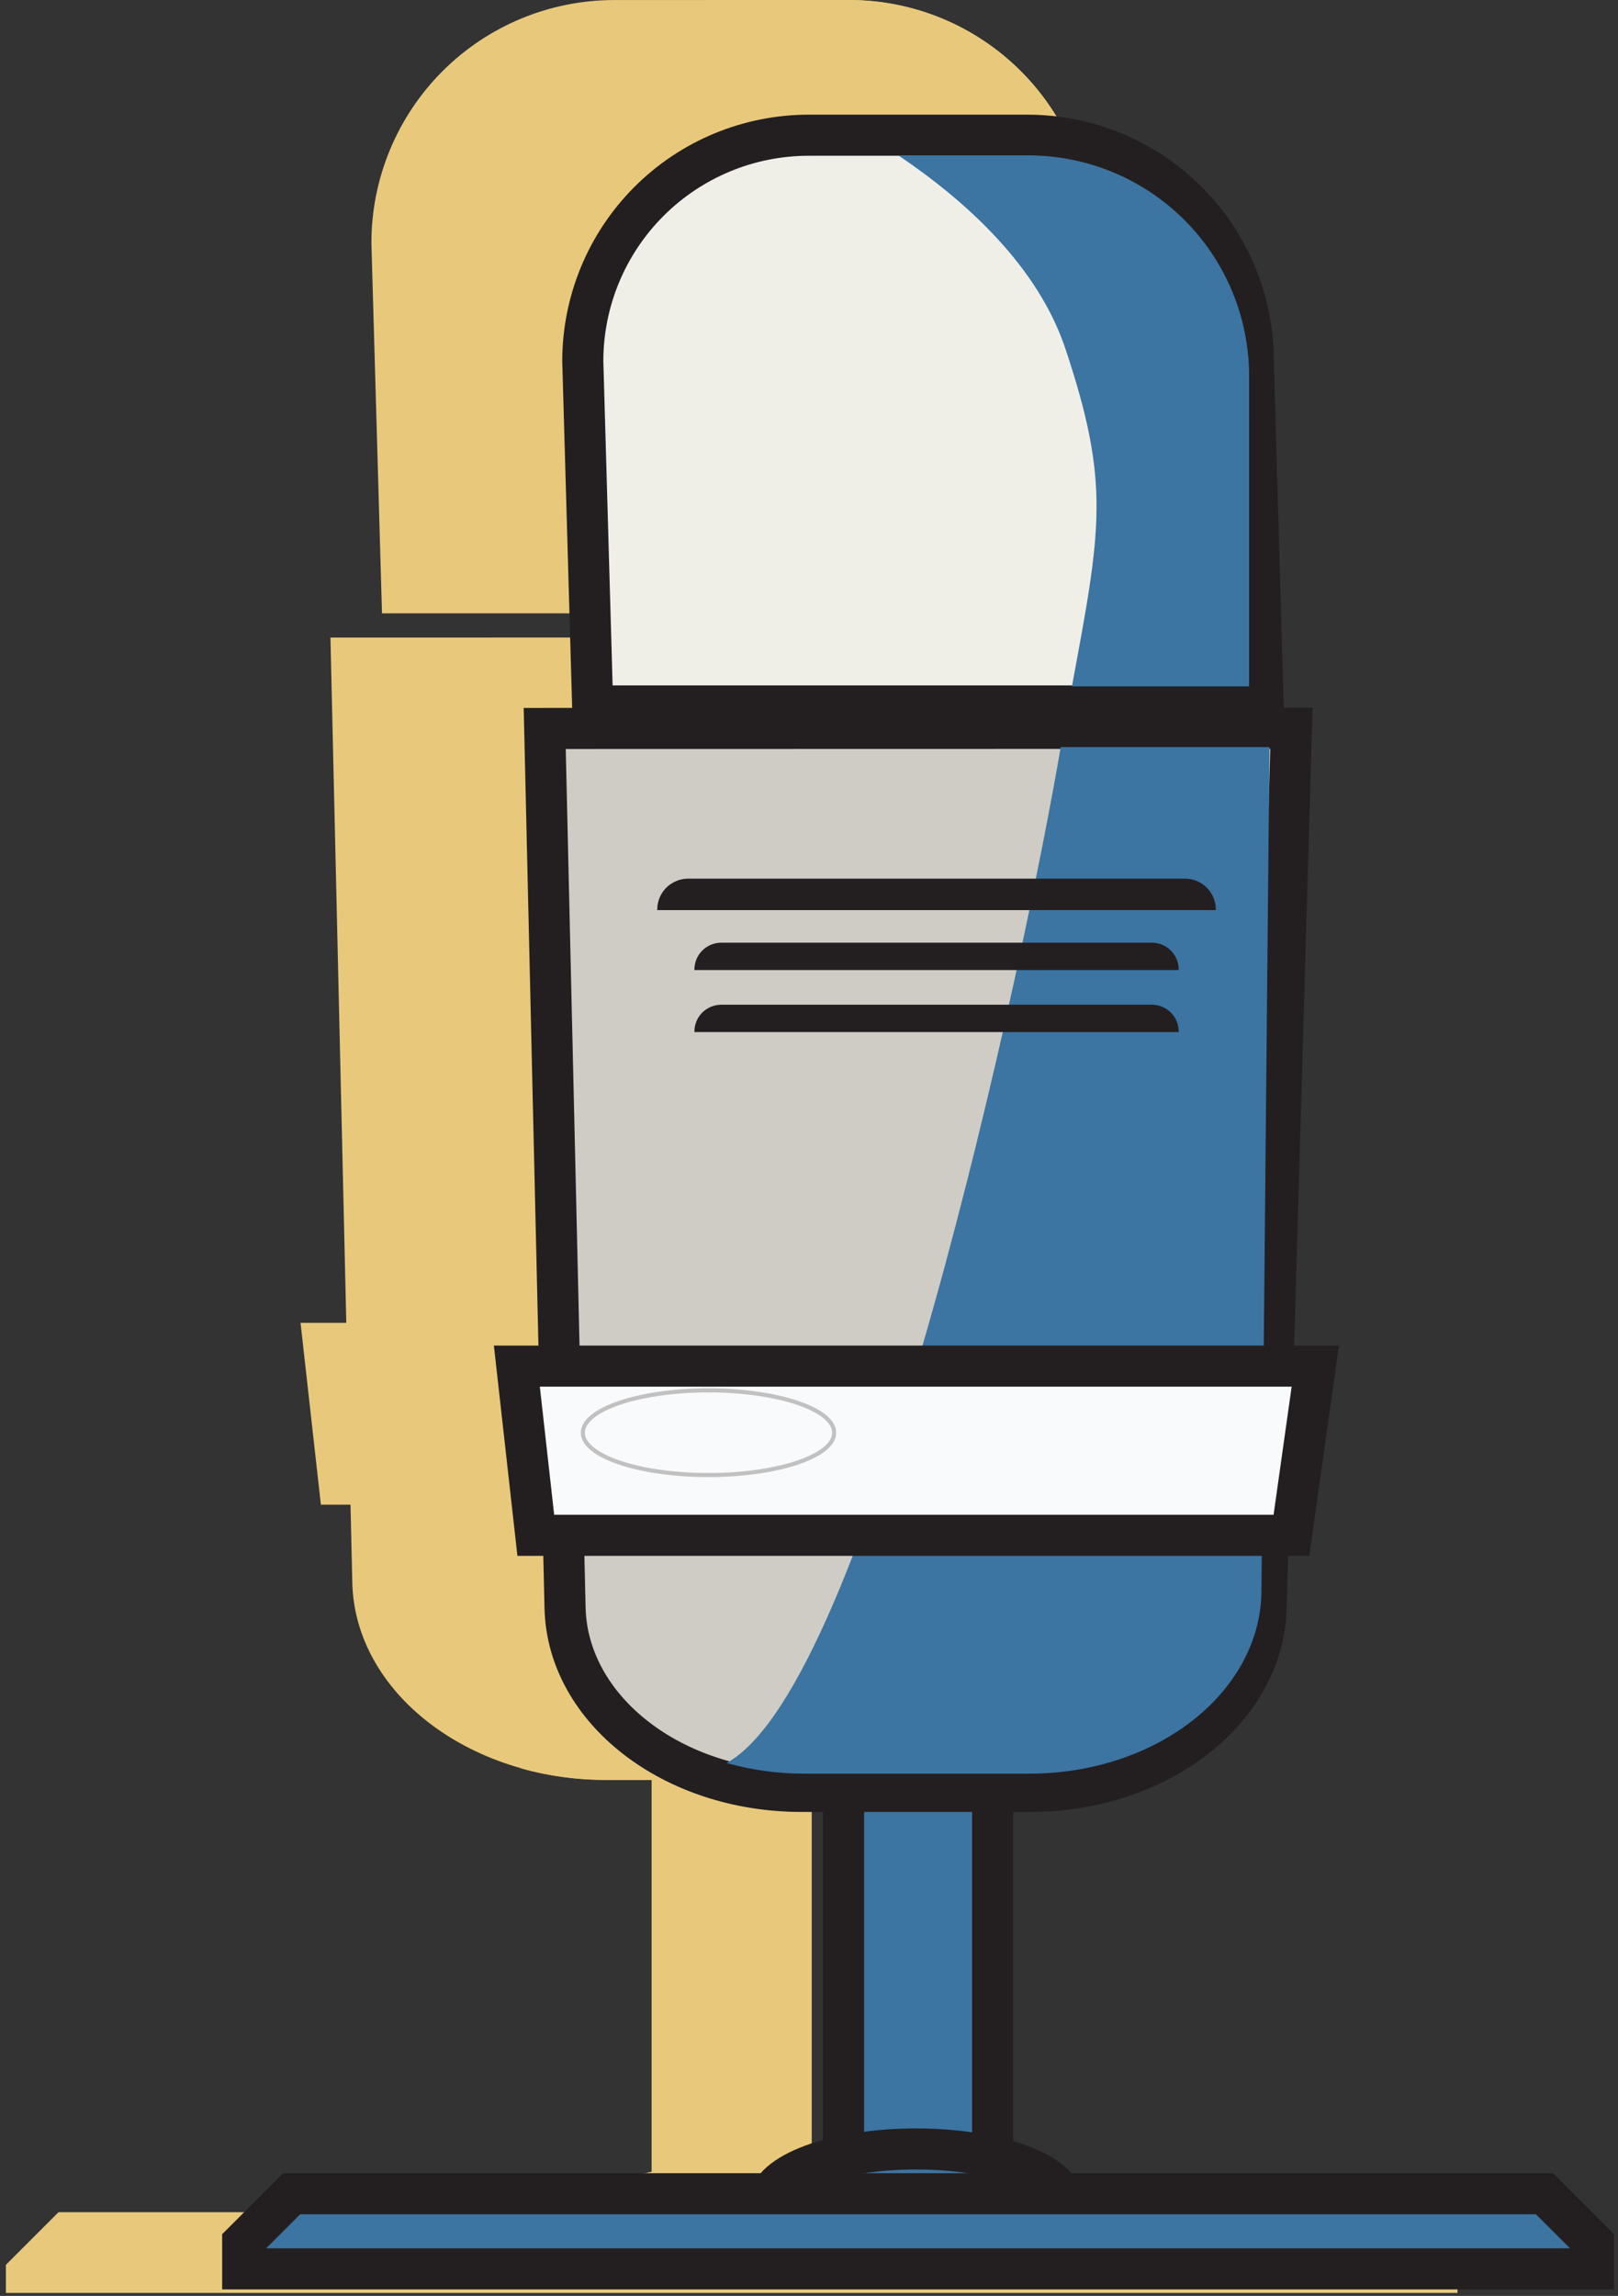 <svg width="160" height="227" viewBox="0 0 160 227" fill="none" xmlns="http://www.w3.org/2000/svg">
<rect x="0" y="0" width="160" height="227" fill="#333333" stroke="none"/>
<path d="M107.98 91.857V24.013C107.98 17.645 105.45 11.537 100.947 7.033C96.443 2.53 90.335 0 83.967 0H69.816C77.239 5.003 85.01 12.089 87.997 21.049C92.904 35.762 86.543 74.751 83.373 91.853L107.98 91.857Z" fill="#E8C97C"/>
<path d="M83.971 0.004H60.74C54.371 0.004 48.263 2.534 43.76 7.037C39.257 11.54 36.727 17.648 36.727 24.017L37.774 60.644H109.028L107.98 24.017C107.98 17.649 105.451 11.542 100.948 7.039C96.446 2.536 90.339 0.005 83.971 0.004Z" fill="#E8C97C"/>
<path d="M80.271 165.197H64.436V218.725H80.271V165.197Z" fill="#E8C97C"/>
<path d="M87.57 63.037C83.641 86.094 67.028 166.407 51.498 174.838C54.248 175.609 57.091 175.997 59.946 175.991H84.222C97.865 175.991 109.016 167.372 109.326 156.575L112.029 63.037H87.57Z" fill="#E8C97C"/>
<path d="M32.677 63.037L34.838 156.47C35.087 167.298 46.255 175.973 59.947 175.973H84.222C97.866 175.973 109.017 167.355 109.327 156.557L112.029 63.02L32.677 63.037Z" fill="#E8C97C"/>
<path d="M112.032 148.768H31.732L29.719 130.789H114.568L112.032 148.768Z" fill="#E8C97C"/>
<path d="M103.998 82.338C103.998 82.317 103.998 82.299 103.998 82.277C103.999 81.846 103.914 81.419 103.75 81.02C103.585 80.622 103.343 80.26 103.038 79.954C102.733 79.65 102.371 79.408 101.972 79.243C101.574 79.078 101.146 78.994 100.715 78.994H47.925C47.494 78.994 47.066 79.078 46.667 79.243C46.269 79.408 45.906 79.649 45.601 79.954C45.295 80.259 45.053 80.621 44.888 81.02C44.723 81.419 44.638 81.846 44.638 82.277C44.638 82.299 44.638 82.317 44.638 82.338H103.998Z" fill="#E8C97C"/>
<path d="M100.05 88.704C100.05 88.704 100.05 88.669 100.05 88.647C100.05 87.892 99.75 87.168 99.216 86.635C98.683 86.101 97.959 85.801 97.204 85.801H51.434C50.68 85.801 49.956 86.101 49.422 86.635C48.888 87.168 48.588 87.892 48.588 88.647C48.588 88.669 48.588 88.687 48.588 88.704H100.05Z" fill="#E8C97C"/>
<path d="M100.05 95.292C100.05 95.292 100.05 95.257 100.05 95.235C100.05 94.48 99.75 93.756 99.216 93.222C98.683 92.689 97.959 92.389 97.204 92.389H51.434C50.68 92.389 49.956 92.689 49.422 93.222C48.888 93.756 48.588 94.48 48.588 95.235C48.588 95.257 48.588 95.27 48.588 95.292H100.05Z" fill="#E8C97C"/>
<g style="mix-blend-mode:screen" opacity="0.26">
<path d="M63.439 137.867C63.439 140.351 57.458 142.364 50.084 142.364C42.709 142.364 36.732 140.351 36.732 137.867C36.732 135.382 42.709 133.365 50.084 133.365C57.458 133.365 63.439 135.382 63.439 137.867Z" fill="#E8C97C"/>
</g>
<path d="M87.773 219.772C87.773 222.976 80.787 225.578 72.142 225.578C63.498 225.578 56.499 222.959 56.499 219.772C56.499 216.584 63.485 213.965 72.129 213.965C80.774 213.965 87.773 216.567 87.773 219.772Z" fill="#E8C97C"/>
<path d="M144.126 226.706H0.584V223.925L5.788 218.721H138.922L144.126 223.925V226.706Z" fill="#E8C97C"/>
<path d="M101.594 13.369H79.976C74.05 13.369 68.366 15.723 64.176 19.914C59.985 24.105 57.631 29.788 57.631 35.715L58.606 69.797H124.911L123.935 35.715C123.935 29.789 121.582 24.106 117.392 19.915C113.202 15.725 107.52 13.37 101.594 13.369Z" fill="#F0EFE7" stroke="#231F20" stroke-width="4.063" stroke-miterlimit="10"/>
<path d="M123.521 67.865V37.188C123.521 31.4 121.222 25.849 117.129 21.757C113.037 17.664 107.486 15.365 101.698 15.365H88.839C95.584 19.912 102.647 26.352 105.36 34.494C109.82 47.865 108.88 52.324 105.999 67.865H123.521Z" fill="#3C74A2"/>
<path d="M98.154 167.088H83.418V216.898H98.154V167.088Z" fill="#3C74A2" stroke="#231F20" stroke-width="4.063" stroke-miterlimit="10"/>
<path d="M53.865 72.024L55.876 158.968C56.108 169.043 66.501 177.116 79.241 177.116H101.83C114.527 177.116 124.903 169.096 125.191 159.049L127.706 72.008L53.865 72.024Z" fill="#CECCC4" stroke="#231F20" stroke-width="4.063" stroke-miterlimit="10"/>
<path d="M104.892 73.865C101.298 94.954 86.05 166.6 71.846 174.311C74.361 175.016 76.961 175.371 79.573 175.365H101.775C114.254 175.365 124.453 167.482 124.737 157.607L125.532 73.865H104.892Z" fill="#3C74A2"/>
<path d="M127.706 151.801H52.983L51.11 135.07H130.066L127.706 151.801Z" fill="#F9FAFB" stroke="#231F20" stroke-width="4.063" stroke-miterlimit="10"/>
<path d="M120.231 89.985C120.231 89.965 120.231 89.949 120.231 89.928C120.231 89.527 120.153 89.129 119.999 88.758C119.846 88.388 119.621 88.05 119.337 87.767C119.053 87.483 118.716 87.258 118.345 87.105C117.974 86.951 117.577 86.873 117.176 86.873H68.052C67.651 86.873 67.253 86.951 66.882 87.104C66.511 87.258 66.174 87.483 65.889 87.766C65.605 88.05 65.38 88.387 65.226 88.758C65.072 89.129 64.993 89.527 64.993 89.928C64.993 89.949 64.993 89.965 64.993 89.985H120.231Z" fill="#231F20"/>
<path d="M116.558 95.909C116.558 95.909 116.558 95.876 116.558 95.856C116.558 95.153 116.279 94.48 115.782 93.983C115.285 93.486 114.612 93.207 113.909 93.207H71.319C70.616 93.207 69.942 93.486 69.446 93.983C68.949 94.48 68.67 95.153 68.67 95.856C68.67 95.876 68.67 95.892 68.67 95.909H116.558Z" fill="#231F20"/>
<path d="M116.558 102.04C116.558 102.04 116.558 102.007 116.558 101.987C116.558 101.284 116.279 100.611 115.782 100.114C115.285 99.617 114.612 99.338 113.909 99.338H71.319C70.616 99.338 69.942 99.617 69.446 100.114C68.949 100.611 68.67 101.284 68.67 101.987C68.67 102.007 68.67 102.019 68.67 102.04H116.558Z" fill="#231F20"/>
<g style="mix-blend-mode:screen" opacity="0.26">
<path d="M82.489 141.656C82.489 143.967 76.923 145.84 70.061 145.84C63.199 145.84 57.637 143.967 57.637 141.656C57.637 139.344 63.199 137.467 70.061 137.467C76.923 137.467 82.489 139.344 82.489 141.656Z" fill="#F9FAFB"/>
<path d="M82.489 141.656C82.489 143.967 76.923 145.84 70.061 145.84C63.199 145.84 57.637 143.967 57.637 141.656C57.637 139.344 63.199 137.467 70.061 137.467C76.923 137.467 82.489 139.344 82.489 141.656Z" stroke="#231F20" stroke-width="0.406" stroke-miterlimit="10"/>
</g>
<path d="M105.134 217.874C105.134 220.856 98.633 223.278 90.589 223.278C82.545 223.278 76.032 220.84 76.032 217.874C76.032 214.908 82.533 212.471 90.577 212.471C98.621 212.471 105.134 214.892 105.134 217.874Z" fill="#3C74A2" stroke="#231F20" stroke-width="4.063" stroke-miterlimit="10"/>
<path d="M157.572 224.325H24V221.737L28.843 216.895H152.729L157.572 221.737V224.325Z" fill="#3C74A2" stroke="#231F20" stroke-width="4.063" stroke-miterlimit="10"/>
</svg>
